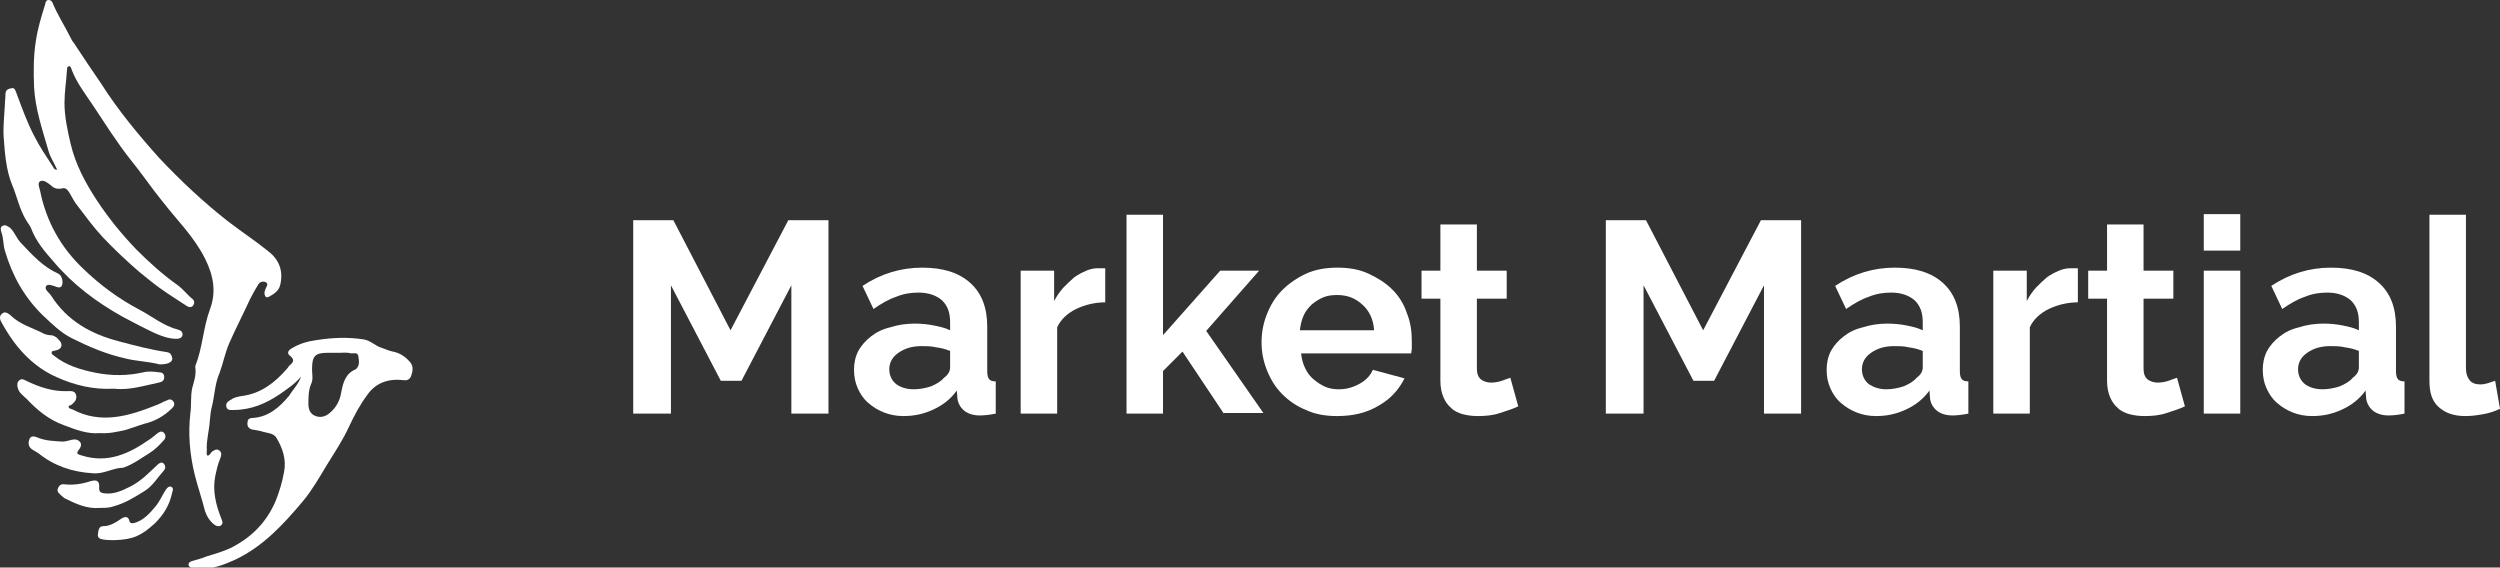 <?xml version="1.0" encoding="utf-8"?>
<!-- Generator: Adobe Illustrator 22.1.0, SVG Export Plug-In . SVG Version: 6.00 Build 0)  -->
<svg version="1.1" id="Layer_1" xmlns="http://www.w3.org/2000/svg" xmlns:xlink="http://www.w3.org/1999/xlink" x="0px" y="0px"
	 viewBox="0 0 411 93.3" style="enable-background:new 0 0 411 93.3;" xml:space="preserve">
<rect x="0" y="0" width="411" height="93.3" fill="#333333" stroke="none"/>
<style type="text/css">
	.st0{fill:#3B8F86;}
	.st1{fill:#009192;stroke:#009192;stroke-width:3.415;}
	.st2{fill:#009091;stroke:#009091;stroke-width:3.415;}
	.st3{fill:#008F90;stroke:#008F90;stroke-width:3.415;}
	.st4{fill:#008E8F;stroke:#008E8F;stroke-width:3.415;}
	.st5{fill:#009293;stroke:#009293;stroke-width:3.415;}
	.st6{fill:#008D8E;stroke:#008D8E;stroke-width:3.415;}
	.st7{fill:#008B8C;stroke:#008B8C;stroke-width:3.415;}
	.st8{fill:#008C8D;stroke:#008C8D;stroke-width:3.415;}
	.st9{fill:#008989;stroke:#008989;stroke-width:3.415;}
	.st10{fill:#008888;stroke:#008888;stroke-width:3.415;}
	.st11{fill:#008B8B;stroke:#008B8B;stroke-width:3.415;}
	.st12{fill:#008A8A;stroke:#008A8A;stroke-width:3.415;}
	.st13{fill:#008788;stroke:#008788;stroke-width:3.415;}
	.st14{fill:#008A8B;stroke:#008A8B;stroke-width:3.415;}
	.st15{fill:#008687;stroke:#008687;stroke-width:3.415;}
	.st16{fill:#008889;stroke:#008889;stroke-width:3.415;}
	.st17{fill:#008485;stroke:#008485;stroke-width:3.415;}
	.st18{fill:#007F80;stroke:#007F80;stroke-width:3.415;}
	.st19{fill:#008384;stroke:#008384;stroke-width:3.415;}
	.st20{fill:#008586;stroke:#008586;stroke-width:3.415;}
	.st21{fill:#008081;stroke:#008081;stroke-width:3.415;}
	.st22{fill:#008181;stroke:#008181;stroke-width:3.415;}
	.st23{fill:#00898A;stroke:#00898A;stroke-width:3.415;}
	.st24{fill:#008282;stroke:#008282;stroke-width:3.415;}
	.st25{fill:#007E7F;stroke:#007E7F;stroke-width:3.415;}
	.st26{fill:#008283;stroke:#008283;stroke-width:3.415;}
	.st27{fill:#008182;stroke:#008182;stroke-width:3.415;}
	.st28{fill:#008080;stroke:#008080;stroke-width:3.415;}
	.st29{fill:#007A7A;stroke:#007A7A;stroke-width:3.415;}
	.st30{fill:#007C7C;stroke:#007C7C;stroke-width:3.415;}
	.st31{fill:#007D7E;stroke:#007D7E;stroke-width:3.415;}
	.st32{fill:#007C7D;stroke:#007C7D;stroke-width:3.415;}
	.st33{fill:#007B7C;stroke:#007B7C;stroke-width:3.415;}
	.st34{fill:#007B7B;stroke:#007B7B;stroke-width:3.415;}
	.st35{fill:#007A7B;stroke:#007A7B;stroke-width:3.415;}
	.st36{fill:#007778;stroke:#007778;stroke-width:3.415;}
	.st37{fill:#007677;stroke:#007677;stroke-width:3.415;}
	.st38{fill:#007273;stroke:#007273;stroke-width:3.415;}
	.st39{fill:#007475;stroke:#007475;stroke-width:3.415;}
	.st40{fill:#007979;stroke:#007979;stroke-width:3.415;}
	.st41{fill:#007576;stroke:#007576;stroke-width:3.415;}
	.st42{fill:#007878;stroke:#007878;stroke-width:3.415;}
	.st43{fill:#007172;stroke:#007172;stroke-width:3.415;}
	.st44{fill:#00797A;stroke:#00797A;stroke-width:3.415;}
	.st45{fill:#007474;stroke:#007474;stroke-width:3.415;}
	.st46{fill:#006E6F;stroke:#006E6F;stroke-width:3.415;}
	.st47{fill:#007373;stroke:#007373;stroke-width:3.415;}
	.st48{fill:#006F70;stroke:#006F70;stroke-width:3.415;}
	.st49{fill:#007171;stroke:#007171;stroke-width:3.415;}
	.st50{fill:#007879;stroke:#007879;stroke-width:3.415;}
	.st51{fill:#007272;stroke:#007272;stroke-width:3.415;}
	.st52{fill:#007374;stroke:#007374;stroke-width:3.415;}
	.st53{fill:#007070;stroke:#007070;stroke-width:3.415;}
	.st54{fill:#006A6B;stroke:#006A6B;stroke-width:3.415;}
	.st55{fill:#006E6E;stroke:#006E6E;stroke-width:3.415;}
	.st56{fill:#006C6C;stroke:#006C6C;stroke-width:3.415;}
	.st57{fill:#006D6E;stroke:#006D6E;stroke-width:3.415;}
	.st58{fill:#007071;stroke:#007071;stroke-width:3.415;}
	.st59{fill:#006A6A;stroke:#006A6A;stroke-width:3.415;}
	.st60{fill:#006868;stroke:#006868;stroke-width:3.415;}
	.st61{fill:#006B6B;stroke:#006B6B;stroke-width:3.415;}
	.st62{fill:#006768;stroke:#006768;stroke-width:3.415;}
	.st63{fill:#006B6C;stroke:#006B6C;stroke-width:3.415;}
	.st64{fill:#00696A;stroke:#00696A;stroke-width:3.415;}
	.st65{fill:#006D6D;stroke:#006D6D;stroke-width:3.415;}
	.st66{fill:#006767;stroke:#006767;stroke-width:3.415;}
	.st67{fill:#006C6D;stroke:#006C6D;stroke-width:3.415;}
	.st68{fill:#006465;stroke:#006465;stroke-width:3.415;}
	.st69{fill:#006666;stroke:#006666;stroke-width:3.415;}
	.st70{fill:#006869;stroke:#006869;stroke-width:3.415;}
	.st71{fill:#006969;stroke:#006969;stroke-width:3.415;}
	.st72{fill:#006363;stroke:#006363;stroke-width:3.415;}
	.st73{fill:#006464;stroke:#006464;stroke-width:3.415;}
	.st74{fill:#006161;stroke:#006161;stroke-width:3.415;}
	.st75{fill:#006565;stroke:#006565;stroke-width:3.415;}
	.st76{fill:#005E5F;stroke:#005E5F;stroke-width:3.415;}
	.st77{fill:#006262;stroke:#006262;stroke-width:3.415;}
	.st78{fill:#006060;stroke:#006060;stroke-width:3.415;}
	.st79{fill:#005F60;stroke:#005F60;stroke-width:3.415;}
	.st80{fill:#005C5C;stroke:#005C5C;stroke-width:3.415;}
	.st81{fill:#005E5E;stroke:#005E5E;stroke-width:3.415;}
	.st82{fill:#005B5B;stroke:#005B5B;stroke-width:3.415;}
	.st83{fill:#006162;stroke:#006162;stroke-width:3.415;}
	.st84{fill:#006263;stroke:#006263;stroke-width:3.415;}
	.st85{fill:#005D5D;stroke:#005D5D;stroke-width:3.415;}
	.st86{fill:#005858;stroke:#005858;stroke-width:3.415;}
	.st87{fill:#006364;stroke:#006364;stroke-width:3.415;}
	.st88{fill:#006061;stroke:#006061;stroke-width:3.415;}
	.st89{fill:#00595A;stroke:#00595A;stroke-width:3.415;}
	.st90{fill:#005A5A;stroke:#005A5A;stroke-width:3.415;}
	.st91{fill:#005454;stroke:#005454;stroke-width:3.415;}
	.st92{fill:#005758;stroke:#005758;stroke-width:3.415;}
	.st93{fill:#005353;stroke:#005353;stroke-width:3.415;}
	.st94{fill:#005757;stroke:#005757;stroke-width:3.415;}
	.st95{fill:#005555;stroke:#005555;stroke-width:3.415;}
	.st96{fill:#004E4E;stroke:#004E4E;stroke-width:3.415;}
	.st97{fill:#005656;stroke:#005656;stroke-width:3.415;}
	.st98{fill:#005152;stroke:#005152;stroke-width:3.415;}
	.st99{fill:#005050;stroke:#005050;stroke-width:3.415;}
	.st100{fill:#005657;stroke:#005657;stroke-width:3.415;}
	.st101{fill:#005F5F;stroke:#005F5F;stroke-width:3.415;}
	.st102{fill:#005859;stroke:#005859;stroke-width:3.415;}
	.st103{fill:#005959;stroke:#005959;stroke-width:3.415;}
	.st104{fill:#004F4F;stroke:#004F4F;stroke-width:3.415;}
	.st105{fill:#004C4C;stroke:#004C4C;stroke-width:3.415;}
	.st106{fill:#004B4B;stroke:#004B4B;stroke-width:3.415;}
	.st107{fill:#004545;stroke:#004545;stroke-width:3.415;}
	.st108{fill:#004C4D;stroke:#004C4D;stroke-width:3.415;}
	.st109{fill:#004D4D;stroke:#004D4D;stroke-width:3.415;}
	.st110{fill:#005151;stroke:#005151;stroke-width:3.415;}
	.st111{fill:#004949;stroke:#004949;stroke-width:3.415;}
	.st112{fill:#004646;stroke:#004646;stroke-width:3.415;}
	.st113{fill:#004A4A;stroke:#004A4A;stroke-width:3.415;}
	.st114{fill:#004444;stroke:#004444;stroke-width:3.415;}
	.st115{fill:#004848;stroke:#004848;stroke-width:3.415;}
	.st116{fill:#003E3E;stroke:#003E3E;stroke-width:3.415;}
	.st117{fill:#004747;stroke:#004747;stroke-width:3.415;}
	.st118{fill:#005051;stroke:#005051;stroke-width:3.415;}
	.st119{fill:#004343;stroke:#004343;stroke-width:3.415;}
	.st120{fill:#005252;stroke:#005252;stroke-width:3.415;}
	.st121{fill:#003939;stroke:#003939;stroke-width:3.415;}
	.st122{fill:#003F3F;stroke:#003F3F;stroke-width:3.415;}
	.st123{fill:#004141;stroke:#004141;stroke-width:3.415;}
	.st124{fill:#003C3B;stroke:#003C3B;stroke-width:3.415;}
	.st125{fill:#003D3D;stroke:#003D3D;stroke-width:3.415;}
	.st126{fill:#003130;stroke:#003130;stroke-width:3.415;}
	.st127{fill:#004242;stroke:#004242;stroke-width:3.415;}
	.st128{fill:#003E3D;stroke:#003E3D;stroke-width:3.415;}
	.st129{fill:#003A39;stroke:#003A39;stroke-width:3.415;}
	.st130{fill:#002120;stroke:#002120;stroke-width:3.415;}
	.st131{fill:#003A3A;stroke:#003A3A;stroke-width:3.415;}
	.st132{fill:#002E2E;stroke:#002E2E;stroke-width:3.415;}
	.st133{fill:#003534;stroke:#003534;stroke-width:3.415;}
	.st134{fill:#003C3C;stroke:#003C3C;stroke-width:3.415;}
	.st135{fill:#003332;stroke:#003332;stroke-width:3.415;}
	.st136{fill:#002322;stroke:#002322;stroke-width:3.415;}
	.st137{fill:#00302F;stroke:#00302F;stroke-width:3.415;}
	.st138{fill:#002625;stroke:#002625;stroke-width:3.415;}
	.st139{fill:#004040;stroke:#004040;stroke-width:3.415;}
	.st140{fill:#002E2D;stroke:#002E2D;stroke-width:3.415;}
	.st141{fill:#003333;stroke:#003333;stroke-width:3.415;}
	.st142{fill:#003635;stroke:#003635;stroke-width:3.415;}
	.st143{fill:#003131;stroke:#003131;stroke-width:3.415;}
	.st144{fill:#001B19;stroke:#001B19;stroke-width:3.415;}
	.st145{fill:#002221;stroke:#002221;stroke-width:3.415;}
	.st146{fill:#00100E;stroke:#00100E;stroke-width:3.415;}
	.st147{fill:#002F2F;stroke:#002F2F;stroke-width:3.415;}
	.st148{fill:#001513;stroke:#001513;stroke-width:3.415;}
	.st149{fill:#003838;stroke:#003838;stroke-width:3.415;}
	.st150{fill:#003B3B;stroke:#003B3B;stroke-width:3.415;}
	.st151{fill:#001412;stroke:#001412;stroke-width:3.415;}
	.st152{fill:#00201F;stroke:#00201F;stroke-width:3.415;}
	.st153{fill:#002726;stroke:#002726;stroke-width:3.415;}
	.st154{fill:#002928;stroke:#002928;stroke-width:3.415;}
	.st155{fill:#002727;stroke:#002727;stroke-width:3.415;}
	.st156{fill:#002C2B;stroke:#002C2B;stroke-width:3.415;}
	.st157{fill:#003232;stroke:#003232;stroke-width:3.415;}
	.st158{fill:#003636;stroke:#003636;stroke-width:3.415;}
	.st159{fill:#003837;stroke:#003837;stroke-width:3.415;}
	.st160{fill:#001F1E;stroke:#001F1E;stroke-width:3.415;}
	.st161{fill:#002A29;stroke:#002A29;stroke-width:3.415;}
	.st162{fill:#001C1B;stroke:#001C1B;stroke-width:3.415;}
	.st163{fill:#002B2B;stroke:#002B2B;stroke-width:3.415;}
	.st164{fill:#001311;stroke:#001311;stroke-width:3.415;}
	.st165{fill:#001D1C;stroke:#001D1C;stroke-width:3.415;}
	.st166{fill:#002A2A;stroke:#002A2A;stroke-width:3.415;}
	.st167{fill:#001E1D;stroke:#001E1D;stroke-width:3.415;}
	.st168{fill:#002827;stroke:#002827;stroke-width:3.415;}
	.st169{fill:#001816;stroke:#001816;stroke-width:3.415;}
	.st170{fill:#00120F;stroke:#00120F;stroke-width:3.415;}
	.st171{fill:#001A18;stroke:#001A18;stroke-width:3.415;}
	.st172{fill:#002D2C;stroke:#002D2C;stroke-width:3.415;}
	.st173{fill:#002524;stroke:#002524;stroke-width:3.415;}
	.st174{fill:#001917;stroke:#001917;stroke-width:3.415;}
	.st175{fill:#001715;stroke:#001715;stroke-width:3.415;}
	.st176{fill:#003434;stroke:#003434;stroke-width:3.415;}
	.st177{fill:#002423;stroke:#002423;stroke-width:3.415;}
	.st178{fill:#003737;stroke:#003737;stroke-width:3.415;}
	.st179{opacity:0.4;fill:#FFFFFF;}
	.st180{fill:#009999;stroke:#009999;stroke-width:29;stroke-miterlimit:10;}
	.st181{fill:#1EB1AA;}
	.st182{fill:#E6E7E8;}
	.st183{fill:#009192;stroke:#009192;stroke-width:5.271;}
	.st184{fill:#009091;stroke:#009091;stroke-width:5.271;}
	.st185{fill:#008F90;stroke:#008F90;stroke-width:5.271;}
	.st186{fill:#008E8F;stroke:#008E8F;stroke-width:5.271;}
	.st187{fill:#009293;stroke:#009293;stroke-width:5.271;}
	.st188{fill:#008D8E;stroke:#008D8E;stroke-width:5.271;}
	.st189{fill:#008B8C;stroke:#008B8C;stroke-width:5.271;}
	.st190{fill:#008C8D;stroke:#008C8D;stroke-width:5.271;}
	.st191{fill:#008989;stroke:#008989;stroke-width:5.271;}
	.st192{fill:#008888;stroke:#008888;stroke-width:5.271;}
	.st193{fill:#008B8B;stroke:#008B8B;stroke-width:5.271;}
	.st194{fill:#008A8A;stroke:#008A8A;stroke-width:5.271;}
	.st195{fill:#008788;stroke:#008788;stroke-width:5.271;}
	.st196{fill:#008A8B;stroke:#008A8B;stroke-width:5.271;}
	.st197{fill:#008687;stroke:#008687;stroke-width:5.271;}
	.st198{fill:#008889;stroke:#008889;stroke-width:5.271;}
	.st199{fill:#008485;stroke:#008485;stroke-width:5.271;}
	.st200{fill:#007F80;stroke:#007F80;stroke-width:5.271;}
	.st201{fill:#008384;stroke:#008384;stroke-width:5.271;}
	.st202{fill:#008586;stroke:#008586;stroke-width:5.271;}
	.st203{fill:#008081;stroke:#008081;stroke-width:5.271;}
	.st204{fill:#008181;stroke:#008181;stroke-width:5.271;}
	.st205{fill:#00898A;stroke:#00898A;stroke-width:5.271;}
	.st206{fill:#008282;stroke:#008282;stroke-width:5.271;}
	.st207{fill:#007E7F;stroke:#007E7F;stroke-width:5.271;}
	.st208{fill:#008283;stroke:#008283;stroke-width:5.271;}
	.st209{fill:#008182;stroke:#008182;stroke-width:5.271;}
	.st210{fill:#008080;stroke:#008080;stroke-width:5.271;}
	.st211{fill:#007A7A;stroke:#007A7A;stroke-width:5.271;}
	.st212{fill:#007C7C;stroke:#007C7C;stroke-width:5.271;}
	.st213{fill:#007D7E;stroke:#007D7E;stroke-width:5.271;}
	.st214{fill:#007C7D;stroke:#007C7D;stroke-width:5.271;}
	.st215{fill:#007B7C;stroke:#007B7C;stroke-width:5.271;}
	.st216{fill:#007B7B;stroke:#007B7B;stroke-width:5.271;}
	.st217{fill:#007A7B;stroke:#007A7B;stroke-width:5.271;}
	.st218{fill:#007778;stroke:#007778;stroke-width:5.271;}
	.st219{fill:#007677;stroke:#007677;stroke-width:5.271;}
	.st220{fill:#007273;stroke:#007273;stroke-width:5.271;}
	.st221{fill:#007475;stroke:#007475;stroke-width:5.271;}
	.st222{fill:#007979;stroke:#007979;stroke-width:5.271;}
	.st223{fill:#007576;stroke:#007576;stroke-width:5.271;}
	.st224{fill:#007878;stroke:#007878;stroke-width:5.271;}
	.st225{fill:#007172;stroke:#007172;stroke-width:5.271;}
	.st226{fill:#00797A;stroke:#00797A;stroke-width:5.271;}
	.st227{fill:#007474;stroke:#007474;stroke-width:5.271;}
	.st228{fill:#006E6F;stroke:#006E6F;stroke-width:5.271;}
	.st229{fill:#007373;stroke:#007373;stroke-width:5.271;}
	.st230{fill:#006F70;stroke:#006F70;stroke-width:5.271;}
	.st231{fill:#007171;stroke:#007171;stroke-width:5.271;}
	.st232{fill:#007879;stroke:#007879;stroke-width:5.271;}
	.st233{fill:#007272;stroke:#007272;stroke-width:5.271;}
	.st234{fill:#007374;stroke:#007374;stroke-width:5.271;}
	.st235{fill:#007070;stroke:#007070;stroke-width:5.271;}
	.st236{fill:#006A6B;stroke:#006A6B;stroke-width:5.271;}
	.st237{fill:#006E6E;stroke:#006E6E;stroke-width:5.271;}
	.st238{fill:#006C6C;stroke:#006C6C;stroke-width:5.271;}
	.st239{fill:#006D6E;stroke:#006D6E;stroke-width:5.271;}
	.st240{fill:#007071;stroke:#007071;stroke-width:5.271;}
	.st241{fill:#006A6A;stroke:#006A6A;stroke-width:5.271;}
	.st242{fill:#006868;stroke:#006868;stroke-width:5.271;}
	.st243{fill:#006B6B;stroke:#006B6B;stroke-width:5.271;}
	.st244{fill:#006768;stroke:#006768;stroke-width:5.271;}
	.st245{fill:#006B6C;stroke:#006B6C;stroke-width:5.271;}
	.st246{fill:#00696A;stroke:#00696A;stroke-width:5.271;}
	.st247{fill:#006D6D;stroke:#006D6D;stroke-width:5.271;}
	.st248{fill:#006767;stroke:#006767;stroke-width:5.271;}
	.st249{fill:#006C6D;stroke:#006C6D;stroke-width:5.271;}
	.st250{fill:#006465;stroke:#006465;stroke-width:5.271;}
	.st251{fill:#006666;stroke:#006666;stroke-width:5.271;}
	.st252{fill:#006869;stroke:#006869;stroke-width:5.271;}
	.st253{fill:#006969;stroke:#006969;stroke-width:5.271;}
	.st254{fill:#006363;stroke:#006363;stroke-width:5.271;}
	.st255{fill:#006464;stroke:#006464;stroke-width:5.271;}
	.st256{fill:#006161;stroke:#006161;stroke-width:5.271;}
	.st257{fill:#006565;stroke:#006565;stroke-width:5.271;}
	.st258{fill:#005E5F;stroke:#005E5F;stroke-width:5.271;}
	.st259{fill:#006262;stroke:#006262;stroke-width:5.271;}
	.st260{fill:#006060;stroke:#006060;stroke-width:5.271;}
	.st261{fill:#005F60;stroke:#005F60;stroke-width:5.271;}
	.st262{fill:#005C5C;stroke:#005C5C;stroke-width:5.271;}
	.st263{fill:#005E5E;stroke:#005E5E;stroke-width:5.271;}
	.st264{fill:#005B5B;stroke:#005B5B;stroke-width:5.271;}
	.st265{fill:#006162;stroke:#006162;stroke-width:5.271;}
	.st266{fill:#006263;stroke:#006263;stroke-width:5.271;}
	.st267{fill:#005D5D;stroke:#005D5D;stroke-width:5.271;}
	.st268{fill:#005858;stroke:#005858;stroke-width:5.271;}
	.st269{fill:#006364;stroke:#006364;stroke-width:5.271;}
	.st270{fill:#006061;stroke:#006061;stroke-width:5.271;}
	.st271{fill:#00595A;stroke:#00595A;stroke-width:5.271;}
	.st272{fill:#005A5A;stroke:#005A5A;stroke-width:5.271;}
	.st273{fill:#005454;stroke:#005454;stroke-width:5.271;}
	.st274{fill:#005758;stroke:#005758;stroke-width:5.271;}
	.st275{fill:#005353;stroke:#005353;stroke-width:5.271;}
	.st276{fill:#005757;stroke:#005757;stroke-width:5.271;}
	.st277{fill:#005555;stroke:#005555;stroke-width:5.271;}
	.st278{fill:#004E4E;stroke:#004E4E;stroke-width:5.271;}
	.st279{fill:#005656;stroke:#005656;stroke-width:5.271;}
	.st280{fill:#005152;stroke:#005152;stroke-width:5.271;}
	.st281{fill:#005050;stroke:#005050;stroke-width:5.271;}
	.st282{fill:#005657;stroke:#005657;stroke-width:5.271;}
	.st283{fill:#005F5F;stroke:#005F5F;stroke-width:5.271;}
	.st284{fill:#005859;stroke:#005859;stroke-width:5.271;}
	.st285{fill:#005959;stroke:#005959;stroke-width:5.271;}
	.st286{fill:#004F4F;stroke:#004F4F;stroke-width:5.271;}
	.st287{fill:#004C4C;stroke:#004C4C;stroke-width:5.271;}
	.st288{fill:#004B4B;stroke:#004B4B;stroke-width:5.271;}
	.st289{fill:#004545;stroke:#004545;stroke-width:5.271;}
	.st290{fill:#004C4D;stroke:#004C4D;stroke-width:5.271;}
	.st291{fill:#004D4D;stroke:#004D4D;stroke-width:5.271;}
	.st292{fill:#005151;stroke:#005151;stroke-width:5.271;}
	.st293{fill:#004949;stroke:#004949;stroke-width:5.271;}
	.st294{fill:#004646;stroke:#004646;stroke-width:5.271;}
	.st295{fill:#004A4A;stroke:#004A4A;stroke-width:5.271;}
	.st296{fill:#004444;stroke:#004444;stroke-width:5.271;}
	.st297{fill:#004848;stroke:#004848;stroke-width:5.271;}
	.st298{fill:#003E3E;stroke:#003E3E;stroke-width:5.271;}
	.st299{fill:#004747;stroke:#004747;stroke-width:5.271;}
	.st300{fill:#005051;stroke:#005051;stroke-width:5.271;}
	.st301{fill:#004343;stroke:#004343;stroke-width:5.271;}
	.st302{fill:#005252;stroke:#005252;stroke-width:5.271;}
	.st303{fill:#003939;stroke:#003939;stroke-width:5.271;}
	.st304{fill:#003F3F;stroke:#003F3F;stroke-width:5.271;}
	.st305{fill:#004141;stroke:#004141;stroke-width:5.271;}
	.st306{fill:#003C3B;stroke:#003C3B;stroke-width:5.271;}
	.st307{fill:#003D3D;stroke:#003D3D;stroke-width:5.271;}
	.st308{fill:#003130;stroke:#003130;stroke-width:5.271;}
	.st309{fill:#004242;stroke:#004242;stroke-width:5.271;}
	.st310{fill:#003E3D;stroke:#003E3D;stroke-width:5.271;}
	.st311{fill:#003A39;stroke:#003A39;stroke-width:5.271;}
	.st312{fill:#002120;stroke:#002120;stroke-width:5.271;}
	.st313{fill:#003A3A;stroke:#003A3A;stroke-width:5.271;}
	.st314{fill:#002E2E;stroke:#002E2E;stroke-width:5.271;}
	.st315{fill:#003534;stroke:#003534;stroke-width:5.271;}
	.st316{fill:#003C3C;stroke:#003C3C;stroke-width:5.271;}
	.st317{fill:#003332;stroke:#003332;stroke-width:5.271;}
	.st318{fill:#002322;stroke:#002322;stroke-width:5.271;}
	.st319{fill:#00302F;stroke:#00302F;stroke-width:5.271;}
	.st320{fill:#002625;stroke:#002625;stroke-width:5.271;}
	.st321{fill:#004040;stroke:#004040;stroke-width:5.271;}
	.st322{fill:#002E2D;stroke:#002E2D;stroke-width:5.271;}
	.st323{fill:#003333;stroke:#003333;stroke-width:5.271;}
	.st324{fill:#003635;stroke:#003635;stroke-width:5.271;}
	.st325{fill:#003131;stroke:#003131;stroke-width:5.271;}
	.st326{fill:#001B19;stroke:#001B19;stroke-width:5.271;}
	.st327{fill:#002221;stroke:#002221;stroke-width:5.271;}
	.st328{fill:#00100E;stroke:#00100E;stroke-width:5.271;}
	.st329{fill:#002F2F;stroke:#002F2F;stroke-width:5.271;}
	.st330{fill:#001513;stroke:#001513;stroke-width:5.271;}
	.st331{fill:#003838;stroke:#003838;stroke-width:5.271;}
	.st332{fill:#003B3B;stroke:#003B3B;stroke-width:5.271;}
	.st333{fill:#001412;stroke:#001412;stroke-width:5.271;}
	.st334{fill:#00201F;stroke:#00201F;stroke-width:5.271;}
	.st335{fill:#002726;stroke:#002726;stroke-width:5.271;}
	.st336{fill:#002928;stroke:#002928;stroke-width:5.271;}
	.st337{fill:#002727;stroke:#002727;stroke-width:5.271;}
	.st338{fill:#002C2B;stroke:#002C2B;stroke-width:5.271;}
	.st339{fill:#003232;stroke:#003232;stroke-width:5.271;}
	.st340{fill:#003636;stroke:#003636;stroke-width:5.271;}
	.st341{fill:#003837;stroke:#003837;stroke-width:5.271;}
	.st342{fill:#001F1E;stroke:#001F1E;stroke-width:5.271;}
	.st343{fill:#002A29;stroke:#002A29;stroke-width:5.271;}
	.st344{fill:#001C1B;stroke:#001C1B;stroke-width:5.271;}
	.st345{fill:#002B2B;stroke:#002B2B;stroke-width:5.271;}
	.st346{fill:#001311;stroke:#001311;stroke-width:5.271;}
	.st347{fill:#001D1C;stroke:#001D1C;stroke-width:5.271;}
	.st348{fill:#002A2A;stroke:#002A2A;stroke-width:5.271;}
	.st349{fill:#001E1D;stroke:#001E1D;stroke-width:5.271;}
	.st350{fill:#002827;stroke:#002827;stroke-width:5.271;}
	.st351{fill:#001816;stroke:#001816;stroke-width:5.271;}
	.st352{fill:#00120F;stroke:#00120F;stroke-width:5.271;}
	.st353{fill:#001A18;stroke:#001A18;stroke-width:5.271;}
	.st354{fill:#002D2C;stroke:#002D2C;stroke-width:5.271;}
	.st355{fill:#002524;stroke:#002524;stroke-width:5.271;}
	.st356{fill:#001917;stroke:#001917;stroke-width:5.271;}
	.st357{fill:#001715;stroke:#001715;stroke-width:5.271;}
	.st358{fill:#003434;stroke:#003434;stroke-width:5.271;}
	.st359{fill:#002423;stroke:#002423;stroke-width:5.271;}
	.st360{fill:#003737;stroke:#003737;stroke-width:5.271;}
	.st361{fill:#E7EAED;}
	.st362{fill:#009898;}
	.st363{fill:#FFFFFF;}
	.st364{fill:#333333;}
	.st365{fill:none;stroke:#A6A8AB;stroke-miterlimit:10;}
	.st366{fill:none;stroke:#009898;stroke-width:2.3;stroke-miterlimit:10;}
	.st367{fill:none;stroke:#FFFFFF;stroke-width:1.334;stroke-linecap:round;stroke-miterlimit:10;}
	.st368{fill:none;stroke:#FFFFFF;stroke-width:1.334;stroke-linecap:round;stroke-linejoin:round;stroke-miterlimit:10;}
	.st369{fill:#1D3641;}
	.st370{fill:#8FD3D6;}
	.st371{fill:#27BBB7;}
	.st372{fill:#007D74;}
	.st373{fill:url(#SVGID_1_);}
	.st374{fill:#1D3641;stroke:#009999;stroke-width:2;stroke-linecap:round;stroke-miterlimit:10;}
	.st375{fill:none;stroke:#FFFFFF;stroke-width:3.385;stroke-linejoin:round;stroke-miterlimit:10;}
	.st376{fill:none;stroke:#FFFFFF;stroke-width:3.385;stroke-linecap:round;stroke-linejoin:round;stroke-miterlimit:10;}
	.st377{fill:none;stroke:#6FC5C3;stroke-width:3.385;stroke-linecap:round;stroke-miterlimit:10;}
	.st378{fill:none;stroke:#FFFFFF;stroke-width:3.385;stroke-miterlimit:10;}
	.st379{fill:none;stroke:#6FC5C3;stroke-width:3.385;stroke-linecap:round;stroke-linejoin:round;stroke-miterlimit:10;}
	.st380{fill:none;stroke:#FFFFFF;stroke-width:4.249;stroke-linecap:round;stroke-miterlimit:10;}
	.st381{fill:#FFFFFF;stroke:#FFFFFF;stroke-width:4.249;stroke-linecap:round;stroke-miterlimit:10;}
	.st382{fill:none;stroke:#FFFFFF;stroke-width:4.249;stroke-linecap:round;stroke-linejoin:round;stroke-miterlimit:10;}
	.st383{fill:none;stroke:#FFFFFF;stroke-width:7;stroke-linecap:round;stroke-linejoin:round;stroke-miterlimit:10;}
	.st384{opacity:0.9;fill:none;stroke:#FFFFFF;stroke-width:2;stroke-miterlimit:10;}
	.st385{fill:none;stroke:#FFFFFF;stroke-width:4.321;stroke-linecap:round;stroke-linejoin:round;stroke-miterlimit:10;}
	.st386{fill:none;stroke:#FFFFFF;stroke-width:1.234;stroke-linecap:round;stroke-miterlimit:10;}
	.st387{fill:none;stroke:#FFFFFF;stroke-width:1.228;stroke-linecap:round;stroke-linejoin:round;stroke-miterlimit:10;}
	.st388{fill:none;stroke:#FFFFFF;stroke-width:1.228;stroke-linecap:round;stroke-miterlimit:10;}
	.st389{fill:none;stroke:#FFFFFF;stroke-width:3.385;stroke-linecap:round;stroke-linejoin:round;stroke-miterlimit:10;}
	.st390{fill:none;stroke:#FFFFFF;stroke-width:3.388;stroke-linecap:round;stroke-linejoin:round;stroke-miterlimit:10;}
	.st391{fill:none;stroke:#FFFFFF;stroke-width:1.821;stroke-linecap:round;stroke-linejoin:round;stroke-miterlimit:10;}
	.st392{fill:#BBBDBF;}
	.st393{fill:#85D0D1;}
	.st394{opacity:0.3;}
	.st395{fill:none;stroke:#1C3640;stroke-width:4.072;stroke-linecap:round;stroke-linejoin:round;stroke-miterlimit:10;}
	
		.st396{opacity:0.3;fill:none;stroke:#1C3640;stroke-width:4.072;stroke-linecap:round;stroke-linejoin:round;stroke-miterlimit:10;}
	.st397{opacity:0.3;fill:none;stroke:#1D3641;stroke-width:4.096;stroke-miterlimit:10;stroke-dasharray:16.385;}
	.st398{fill:none;stroke:#007D74;stroke-width:36.221;stroke-miterlimit:10;}
	.st399{fill:none;stroke:#404041;stroke-width:4;stroke-miterlimit:10;stroke-dasharray:16.123;}
	.st400{fill:none;stroke:#58595B;stroke-width:36.221;stroke-miterlimit:10;}
	.st401{fill:none;stroke:#1C3640;stroke-width:5.702;stroke-linecap:round;stroke-linejoin:round;stroke-miterlimit:10;}
	.st402{fill:#474748;}
	
		.st403{opacity:0.3;fill:none;stroke:#1C3640;stroke-width:6.676;stroke-linecap:round;stroke-linejoin:round;stroke-miterlimit:10;}
	
		.st404{opacity:0.3;fill:none;stroke:#1C3640;stroke-width:5.282;stroke-linecap:round;stroke-linejoin:round;stroke-miterlimit:10;}
	.st405{fill:none;stroke:#1C3640;stroke-width:4.795;stroke-linecap:round;stroke-linejoin:round;stroke-miterlimit:10;}
	.st406{fill:none;stroke:#464646;stroke-width:36.221;stroke-miterlimit:10;}
	.st407{fill:none;stroke:#009999;stroke-width:36.221;stroke-miterlimit:10;}
	.st408{fill:none;stroke:#007D74;stroke-width:6.204;stroke-linecap:round;stroke-linejoin:round;stroke-miterlimit:10;}
	.st409{fill:#009999;stroke:#009999;stroke-width:29.065;stroke-miterlimit:10;}
	.st410{fill:none;stroke:#007D74;stroke-width:29;stroke-miterlimit:10;}
	.st411{fill:none;stroke:#009999;stroke-width:29;stroke-miterlimit:10;}
	.st412{fill:#141414;}
	.st413{fill:url(#SVGID_2_);}
	.st414{fill:#146CED;}
	.st415{fill:#0D2026;}
	.st416{fill:#B12036;}
	.st417{fill:#CE6C28;}
	.st418{fill:none;stroke:#FFFFFF;stroke-width:1.581;stroke-linecap:round;stroke-miterlimit:10;}
	.st419{fill-rule:evenodd;clip-rule:evenodd;}
	.st420{fill-rule:evenodd;clip-rule:evenodd;fill:#FFFFFF;}
	.st421{fill:none;stroke:#FFFFFF;stroke-width:1.581;stroke-linejoin:round;stroke-miterlimit:10;}
	.st422{fill:none;stroke:#FFFFFF;stroke-width:1.581;stroke-miterlimit:10;}
	.st423{fill:none;}
	.st424{fill:#1A58C4;}
	.st425{opacity:0.4;fill:none;stroke:#007D74;stroke-width:2;stroke-linecap:round;stroke-miterlimit:10;}
	.st426{fill:none;stroke:#FFFFFF;stroke-width:1.28;stroke-linecap:round;stroke-linejoin:round;stroke-miterlimit:10;}
	.st427{fill:none;stroke:#FFFFFF;stroke-width:1.244;stroke-linecap:round;stroke-linejoin:round;stroke-miterlimit:10;}
	.st428{fill:none;stroke:#FFFFFF;stroke-width:1.581;stroke-linecap:round;stroke-linejoin:round;stroke-miterlimit:10;}
	.st429{fill:#B12036;stroke:#B12036;stroke-width:2;stroke-miterlimit:10;}
	.st430{fill:#157226;}
	.st431{fill:#EFC700;}
	.st432{fill:url(#SVGID_3_);}
	.st433{fill:url(#SVGID_4_);}
	.st434{fill:#2358C1;}
	.st435{fill:none;stroke:#FFFFFF;stroke-width:0.946;stroke-linecap:round;stroke-miterlimit:10;}
	.st436{opacity:0.4;fill:none;stroke:#231F20;stroke-width:2;stroke-linecap:round;stroke-miterlimit:10;}
	.st437{fill:#00840C;}
	.st438{fill:url(#SVGID_5_);}
	.st439{opacity:0.5;fill:#00B5A3;}
	.st440{fill:none;stroke:#6D6E70;stroke-width:4.411;stroke-linecap:round;stroke-linejoin:round;stroke-miterlimit:10;}
	.st441{fill:url(#SVGID_6_);}
	.st442{fill:url(#SVGID_7_);}
	.st443{fill:#6D6E70;}
	.st444{fill:none;stroke:#FFFFFF;stroke-width:2;stroke-linecap:round;stroke-miterlimit:10;}
	.st445{fill:none;stroke:#FFFFFF;stroke-width:0.781;stroke-linecap:round;stroke-linejoin:round;stroke-miterlimit:10;}
	.st446{fill:none;stroke:#FFFFFF;stroke-width:0.781;stroke-linecap:round;stroke-miterlimit:10;}
	.st447{fill:none;stroke:#FFFFFF;stroke-width:0.724;stroke-linecap:round;stroke-miterlimit:10;}
	.st448{fill:none;stroke:#FFFFFF;stroke-width:0.877;stroke-linecap:round;stroke-miterlimit:10;}
	.st449{fill:none;stroke:#FFFFFF;stroke-width:0.931;stroke-linecap:round;stroke-miterlimit:10;}
	.st450{fill:url(#SVGID_8_);}
	.st451{fill:url(#SVGID_9_);}
</style>
<g>
	<g>
		<path class="st363" d="M130.1,68V46.9l-8.2,15.7h-3.4l-8.2-15.7V68h-6.2V36.2h6.6l9.4,18.1l9.5-18.1h6.6V68H130.1z"/>
		<path class="st363" d="M148.5,68.4c-1.1,0-2.2-0.2-3.2-0.6c-1-0.4-1.8-0.9-2.6-1.6s-1.3-1.5-1.7-2.4c-0.4-0.9-0.6-1.9-0.6-3
			c0-1.1,0.2-2.1,0.7-3.1c0.5-0.9,1.2-1.7,2.1-2.4c0.9-0.7,1.9-1.2,3.2-1.5c1.2-0.4,2.6-0.6,4-0.6c1,0,2.1,0.1,3.1,0.3
			c1,0.2,1.9,0.4,2.7,0.8v-1.3c0-1.6-0.4-2.7-1.3-3.6c-0.9-0.8-2.2-1.3-3.9-1.3c-1.3,0-2.5,0.2-3.7,0.7c-1.2,0.4-2.4,1.1-3.7,2
			l-1.8-3.8c3-2,6.3-3,9.8-3c3.4,0,6,0.8,7.9,2.5c1.9,1.7,2.8,4.1,2.8,7.2v7.3c0,0.6,0.1,1.1,0.3,1.3c0.2,0.3,0.6,0.4,1.1,0.4V68
			c-1,0.2-1.9,0.3-2.6,0.3c-1.1,0-2-0.3-2.6-0.8c-0.6-0.5-1-1.2-1.1-2l-0.1-1.3c-1,1.4-2.3,2.4-3.8,3.1
			C151.8,68.1,150.2,68.4,148.5,68.4z M150.2,64c1,0,2-0.2,2.9-0.5c0.9-0.4,1.6-0.8,2.1-1.4c0.7-0.5,1-1.1,1-1.7v-2.7
			c-0.7-0.3-1.5-0.5-2.3-0.6c-0.8-0.2-1.6-0.2-2.4-0.2c-1.6,0-2.8,0.4-3.8,1.1c-1,0.7-1.5,1.6-1.5,2.7c0,1,0.4,1.9,1.2,2.5
			C148.1,63.7,149.1,64,150.2,64z"/>
		<path class="st363" d="M181.8,49.7c-1.8,0-3.4,0.4-4.9,1.1c-1.4,0.7-2.5,1.7-3.1,3V68h-6V44.5h5.5v5c0.4-0.8,0.9-1.5,1.5-2.2
			c0.6-0.6,1.2-1.2,1.8-1.7c0.7-0.5,1.3-0.8,2-1.1c0.7-0.3,1.3-0.4,1.9-0.4c0.3,0,0.6,0,0.7,0s0.3,0,0.5,0V49.7z"/>
		<path class="st363" d="M201.2,68l-6.8-10.2l-3.2,3.2v7h-6V35.3h6v19.8l9.4-10.6h6.4l-8.7,9.9l9.4,13.5H201.2z"/>
		<path class="st363" d="M219.8,68.4c-1.9,0-3.6-0.3-5.1-1c-1.5-0.6-2.8-1.5-3.9-2.6c-1.1-1.1-1.9-2.4-2.5-3.9
			c-0.6-1.5-0.9-3-0.9-4.6c0-1.7,0.3-3.2,0.9-4.7c0.6-1.5,1.4-2.8,2.5-3.9c1.1-1.1,2.4-2,3.9-2.7c1.5-0.7,3.3-1,5.2-1s3.6,0.3,5.1,1
			c1.5,0.7,2.8,1.5,3.9,2.6c1.1,1.1,1.9,2.4,2.4,3.9c0.6,1.5,0.8,3,0.8,4.6c0,0.4,0,0.8,0,1.1c0,0.4-0.1,0.7-0.1,0.9h-18.1
			c0.1,0.9,0.3,1.7,0.7,2.5s0.8,1.3,1.4,1.8c0.6,0.5,1.2,0.9,1.9,1.2c0.7,0.3,1.5,0.4,2.2,0.4c1.2,0,2.3-0.3,3.4-0.9
			c1.1-0.6,1.8-1.4,2.2-2.3l5.2,1.4c-0.9,1.8-2.2,3.3-4.1,4.4C224.7,67.9,222.4,68.4,219.8,68.4z M225.9,54.3
			c-0.1-1.8-0.8-3.2-1.9-4.2c-1.2-1.1-2.5-1.6-4.2-1.6c-0.8,0-1.6,0.1-2.3,0.4c-0.7,0.3-1.3,0.7-1.9,1.2c-0.5,0.5-1,1.1-1.3,1.8
			c-0.3,0.7-0.5,1.5-0.6,2.4H225.9z"/>
		<path class="st363" d="M249.6,66.8c-0.8,0.4-1.8,0.7-3,1.1c-1.2,0.4-2.4,0.5-3.7,0.5c-0.8,0-1.6-0.1-2.4-0.3
			c-0.7-0.2-1.4-0.5-1.9-1c-0.6-0.5-1-1.1-1.3-1.8c-0.3-0.7-0.5-1.6-0.5-2.7V49.1h-3.1v-4.6h3.1v-7.6h6v7.6h4.9v4.6h-4.9v11.5
			c0,0.8,0.2,1.4,0.7,1.8c0.4,0.3,1,0.5,1.6,0.5s1.2-0.1,1.8-0.3c0.6-0.2,1.1-0.4,1.4-0.5L249.6,66.8z"/>
		<path class="st363" d="M290,68V46.9l-8.2,15.7h-3.4l-8.2-15.7V68h-6.2V36.2h6.6l9.4,18.1l9.5-18.1h6.6V68H290z"/>
		<path class="st363" d="M308.4,68.4c-1.1,0-2.2-0.2-3.2-0.6c-1-0.4-1.8-0.9-2.6-1.6s-1.3-1.5-1.7-2.4c-0.4-0.9-0.6-1.9-0.6-3
			c0-1.1,0.2-2.1,0.7-3.1c0.5-0.9,1.2-1.7,2.1-2.4c0.9-0.7,1.9-1.2,3.2-1.5c1.2-0.4,2.6-0.6,4-0.6c1,0,2.1,0.1,3.1,0.3
			c1,0.2,1.9,0.4,2.7,0.8v-1.3c0-1.6-0.4-2.7-1.3-3.6c-0.9-0.8-2.2-1.3-3.9-1.3c-1.3,0-2.5,0.2-3.7,0.7c-1.2,0.4-2.4,1.1-3.7,2
			l-1.8-3.8c3-2,6.3-3,9.8-3c3.4,0,6,0.8,7.9,2.5c1.9,1.7,2.8,4.1,2.8,7.2v7.3c0,0.6,0.1,1.1,0.3,1.3c0.2,0.3,0.6,0.4,1.1,0.4V68
			c-1,0.2-1.9,0.3-2.6,0.3c-1.1,0-2-0.3-2.6-0.8c-0.6-0.5-1-1.2-1.1-2l-0.1-1.3c-1,1.4-2.3,2.4-3.8,3.1
			C311.7,68.1,310.1,68.4,308.4,68.4z M310.1,64c1,0,2-0.2,2.9-0.5c0.9-0.4,1.6-0.8,2.1-1.4c0.7-0.5,1-1.1,1-1.7v-2.7
			c-0.7-0.3-1.5-0.5-2.3-0.6c-0.8-0.2-1.6-0.2-2.4-0.2c-1.6,0-2.8,0.4-3.8,1.1c-1,0.7-1.5,1.6-1.5,2.7c0,1,0.4,1.9,1.2,2.5
			C308.1,63.7,309,64,310.1,64z"/>
		<path class="st363" d="M341.7,49.7c-1.8,0-3.4,0.4-4.9,1.1c-1.4,0.7-2.5,1.7-3.1,3V68h-6V44.5h5.5v5c0.4-0.8,0.9-1.5,1.5-2.2
			c0.6-0.6,1.2-1.2,1.8-1.7c0.7-0.5,1.3-0.8,2-1.1c0.7-0.3,1.3-0.4,1.9-0.4c0.3,0,0.6,0,0.7,0s0.3,0,0.5,0V49.7z"/>
		<path class="st363" d="M359.2,66.8c-0.8,0.4-1.8,0.7-3,1.1c-1.2,0.4-2.4,0.5-3.7,0.5c-0.8,0-1.6-0.1-2.4-0.3
			c-0.7-0.2-1.4-0.5-1.9-1c-0.6-0.5-1-1.1-1.3-1.8c-0.3-0.7-0.5-1.6-0.5-2.7V49.1h-3.1v-4.6h3.1v-7.6h6v7.6h4.9v4.6h-4.9v11.5
			c0,0.8,0.2,1.4,0.7,1.8c0.4,0.3,1,0.5,1.6,0.5s1.2-0.1,1.8-0.3c0.6-0.2,1.1-0.4,1.4-0.5L359.2,66.8z"/>
		<path class="st363" d="M362.3,41.2v-6h6v6H362.3z M362.3,68V44.5h6V68H362.3z"/>
		<path class="st363" d="M380.1,68.4c-1.1,0-2.2-0.2-3.2-0.6c-1-0.4-1.8-0.9-2.6-1.6s-1.3-1.5-1.7-2.4c-0.4-0.9-0.6-1.9-0.6-3
			c0-1.1,0.2-2.1,0.7-3.1c0.5-0.9,1.2-1.7,2.1-2.4c0.9-0.7,1.9-1.2,3.2-1.5c1.2-0.4,2.6-0.6,4-0.6c1,0,2.1,0.1,3.1,0.3
			c1,0.2,1.9,0.4,2.7,0.8v-1.3c0-1.6-0.4-2.7-1.3-3.6c-0.9-0.8-2.2-1.3-3.9-1.3c-1.3,0-2.5,0.2-3.7,0.7c-1.2,0.4-2.4,1.1-3.7,2
			l-1.8-3.8c3-2,6.3-3,9.8-3c3.4,0,6,0.8,7.9,2.5c1.9,1.7,2.8,4.1,2.8,7.2v7.3c0,0.6,0.1,1.1,0.3,1.3c0.2,0.3,0.6,0.4,1.1,0.4V68
			c-1,0.2-1.9,0.3-2.6,0.3c-1.1,0-2-0.3-2.6-0.8c-0.6-0.5-1-1.2-1.1-2l-0.1-1.3c-1,1.4-2.3,2.4-3.8,3.1
			C383.4,68.1,381.8,68.4,380.1,68.4z M381.8,64c1,0,2-0.2,2.9-0.5c0.9-0.4,1.6-0.8,2.1-1.4c0.7-0.5,1-1.1,1-1.7v-2.7
			c-0.7-0.3-1.5-0.5-2.3-0.6c-0.8-0.2-1.6-0.2-2.4-0.2c-1.6,0-2.8,0.4-3.8,1.1c-1,0.7-1.5,1.6-1.5,2.7c0,1,0.4,1.9,1.2,2.5
			C379.7,63.7,380.7,64,381.8,64z"/>
		<path class="st363" d="M399.4,35.3h6v25.2c0,0.9,0.2,1.5,0.6,2c0.4,0.5,1,0.7,1.8,0.7c0.4,0,0.8-0.1,1.2-0.2
			c0.4-0.1,0.8-0.3,1.2-0.4l0.8,4.6c-0.8,0.4-1.7,0.7-2.8,0.9s-2,0.3-2.9,0.3c-1.9,0-3.3-0.5-4.4-1.5s-1.5-2.4-1.5-4.3V35.3z"/>
	</g>
	<g>
		<path class="st363" d="M9.4,27.9c-0.5-1.1-1.1-2-1.4-3c-1-3.5-2.2-6.9-2.4-10.6c-0.1-2.6-0.1-5.1,0.3-7.6c0.3-2,0.9-4,1.5-5.9
			C7.5,0.3,7.6,0,8,0c0.4,0,0.6,0.3,0.7,0.6c0.8,1.9,1.9,3.6,2.8,5.4c0.2,0.3,0.3,0.7,0.6,1c1.5,2.3,3,4.5,4.5,6.7
			c2.8,4.4,6.1,8.4,9.6,12.3c3.5,3.7,7.2,7.2,11.3,10.4c2.2,1.7,4.5,3.2,6.6,4.9c1.7,1.3,2.5,3.1,2,5.4c-0.2,1.1-1,1.6-1.9,2.1
			c-0.4,0.2-0.6,0-0.7-0.4c-0.1-0.4,0.1-0.7,0.2-1c0.1-0.3,0.5-0.7,0-1c-0.4-0.2-0.9-0.1-1.2,0.3c-0.5,0.8-1,1.7-1.4,2.5
			c-1.1,2.4-2.3,4.7-3.4,7.2c-0.7,1.6-1,3.3-1.6,4.9c-0.8,1.8-0.8,3.8-1.3,5.7c-0.2,0.7-0.2,1.4-0.3,2.1c-0.1,1.7-0.6,3.3-0.5,4.9
			c0,0.3-0.1,0.7,0.1,0.9c0.4,0,0.5-0.4,0.7-0.6c0.4-0.3,0.9-0.6,1.3-0.2c0.4,0.3,0.3,0.8,0.1,1.3c-0.4,0.9-0.6,1.9-0.8,2.8
			c-0.5,2.5,0.1,4.8,1,7.1c0.2,0.4,0.3,0.8-0.1,1.1c-0.3,0.2-0.7,0.1-1-0.1c-0.8-0.6-1.3-1.4-1.6-2.3C33.2,82,32.5,80,32,78
			c-0.8-3.3-1.1-6.7-0.7-10.1c0.2-1.4,0-2.7,0.3-4.1c0.3-1.1,0.7-2.2,0.5-3.5c0,0,0-0.1,0-0.1c1.2-3,1.3-6.3,2.4-9.3
			c1.1-2.9,0.6-5.6-0.8-8.4c-1.8-3.6-4.6-6.3-7-9.4c-1.8-2.2-3.4-4.6-5.2-6.8c-2.3-2.9-4.3-6.1-6.3-9.1c-1.2-1.8-2.6-3.6-3.4-5.7
			c-0.1-0.3-0.2-0.7-0.5-0.6c-0.4,0.1-0.2,0.5-0.3,0.7c-0.1,1.8-0.4,3.5-0.4,5.3c0,2.3,0.5,4.5,1,6.7c0.8,3.4,2.4,6.4,4.3,9.3
			c1.9,2.9,4.1,5.6,6.5,8.1c2.1,2.1,4.3,4.1,6.7,5.8c1,0.7,1.7,1.7,2.6,2.4c0.3,0.3,0.3,0.7,0,1.1c-0.3,0.3-0.7,0.2-1,0
			c-1.5-1-3-1.9-4.5-3c-1.1-0.8-2.2-1.7-3.3-2.6c-2.1-1.8-4.1-3.7-6-5.7c-1.5-1.6-2.8-3.4-4.1-5.1c-0.6-0.7-1-1.6-1.5-2.4
			c-0.3-0.4-0.6-0.7-1.2-0.5c-0.6,0.1-1.2,0-1.7-0.5c-0.5-0.4-1.2-1-1.8-0.7c-0.5,0.3-0.1,1.1,0,1.6c1,5,3.4,9.3,7.1,12.8
			c2.8,2.7,5.8,4.9,9.2,6.7c2.1,1.1,4,2.7,6.4,3.3c0.4,0.1,0.8,0.4,0.7,0.9c-0.1,0.5-0.6,0.6-1,0.6c-1.3,0-2.6-0.5-3.7-1
			c-1.7-0.8-3.4-1.7-5.1-2.6c-4.3-2.4-8.2-5.3-11.4-9.1c-1.4-1.6-2.9-3.3-3.7-5.5c-0.2-0.5-0.6-0.9-0.8-1.3
			c-1.1-1.8-1.5-3.9-2.3-5.8C1,28,0.8,25.2,0.6,22.5c-0.1-1.7,0.1-3.4,0.2-5.2c0-0.6,0.1-1.2,0.1-1.8c0-0.7,0.4-0.9,1-1
			c0.6-0.1,0.6,0.4,0.8,0.8c0.9,2.4,1.7,4.7,2.9,7c0.9,1.8,2,3.4,3.1,5.1C8.9,27.7,8.9,27.9,9.4,27.9"/>
		<path class="st363" d="M49.5,61.9c-1,1.2-2.2,2-3.5,2.9c-2.2,1.5-4.7,2.6-7.6,2.6c-0.5,0-1.1,0.1-1.2-0.6
			c-0.1-0.6,0.4-0.9,0.8-1.1c0.5-0.4,1.2-0.5,1.8-0.6c3.1-0.4,5.4-2.2,7.4-4.5c0.2-0.2,0.3-0.5,0.5-0.6c0.6-0.5,0.7-0.9,0-1.5
			c-0.6-0.4-0.3-0.9,0.2-1.2c1.3-0.8,2.7-1.2,4.2-1.4c2.6-0.4,5.1-0.5,7.7-0.1c1.2,0.2,1.9,1.1,3,1.4c0.6,0.2,1.2,0.5,1.8,0.6
			c1,0.2,1.9,0.7,2.7,1.6c0.7,0.7,0.6,1.5,0.3,2.4c-0.2,0.5-0.6,0.8-1.2,0.7c-2.5-0.3-4.6,0.4-6,2.4c-1.2,1.6-2.1,3.3-3,5.2
			c-1,2.2-2.4,4.3-3.7,6.4c-1.2,2-2.4,4.1-3.9,5.9c-3.2,3.8-6.5,7.4-11.1,9.6c-2,0.9-4,1.7-6.2,1.4c-0.2,0-0.4,0-0.6,0
			c-0.4-0.1-0.9-0.1-0.9-0.6c0-0.4,0.4-0.5,0.7-0.6c0.7-0.2,1.5-0.4,2.2-0.7c1.3-0.4,2.7-0.8,4-1.4c3.4-1.7,5.9-4.2,7.4-7.7
			c0.6-1.5,1.1-3.1,1.4-4.8c0.4-2-0.2-3.9-1.3-5.7c-0.5-0.7-1.4-0.7-2.1-0.9c-0.6-0.2-1.3-0.3-1.9-0.4c-0.6-0.2-0.8-0.6-0.7-1.2
			c0-0.6,0.5-0.7,1-0.7c2.5-0.2,4.3-1.8,5.8-3.6C48.2,64,49.1,63.1,49.5,61.9 M55.8,58L55.8,58c-0.6,0-1.2,0-1.9,0
			c-2.1,0-2.6,0.5-2.6,2.7c0,0.8,0.2,1.6-0.1,2.3c-0.5,1.1-0.5,2.3-0.5,3.4c0,0.9,0.3,1.7,1.2,2c0.8,0.3,1.6,0.1,2.3-0.5
			c1.1-0.9,1.7-2.1,1.9-3.4c0.3-1.6,0.7-3.1,2.4-3.8c0.1,0,0.1-0.1,0.1-0.1c0.6-0.6,0.4-1.4,0.3-2.1c-0.1-0.6-0.8-0.4-1.2-0.4
			C57.1,57.9,56.4,58,55.8,58"/>
		<path class="st363" d="M26.2,59.9c-1.9-0.5-3.8-0.5-5.7-1c-3.1-0.7-5.9-1.9-8.7-3.3c-1.8-0.9-3.2-2.3-4.7-3.7
			C4,48.9,2,45.3,0.8,41.2c-0.3-1-0.2-2.1-0.6-3.1c-0.1-0.4-0.2-0.8,0.3-1c0.4-0.2,0.7,0.1,1.1,0.3c0.8,0.7,1.1,1.8,1.9,2.6
			c1.8,1.9,3.6,3.9,6.1,5c0.6,0.3,0.8,1.3,0.6,1.9c-0.2,0.4-0.5,0.4-0.8,0.3c-0.6-0.2-1.5-0.6-1.8-0.2c-0.4,0.6,0.5,1.1,0.8,1.6
			c2.6,4.1,6.5,6.3,11.1,7.5c2.6,0.7,5.3,1.4,8,1.8c0.5,0.1,0.7,0.4,0.8,0.9c0.1,0.5-0.2,0.7-0.6,0.9C27.1,59.9,26.7,59.9,26.2,59.9
			"/>
		<path class="st363" d="M18.8,63.9c-3.5,0.2-6.6-0.6-9.5-1.9c-2.5-1.1-4.6-2.8-6.4-5c-1-1.2-1.8-2.5-2.6-3.9
			c-0.3-0.5-0.5-1.1,0-1.5c0.5-0.5,1-0.1,1.4,0.2c1.6,1.6,3.7,2.1,5.6,3.1c0.3,0.1,0.6,0.2,0.9,0.2c0.6,0,1.1,0.3,1.5,0.8
			c0.7,0.7,0.5,1.5-0.5,1.7c-0.2,0.1-0.6,0-0.7,0.3c-0.1,0.3,0.2,0.4,0.4,0.6c2,1.6,4.4,2.3,6.9,2.8c2.6,0.5,5.2,0.5,7.8-0.1
			c0.8-0.2,1.7-0.1,2.5,0c0.5,0,0.9,0.2,0.9,0.8c0,0.6-0.4,0.8-0.9,0.9C23.7,63.4,21.2,64.2,18.8,63.9"/>
		<path class="st363" d="M16.5,71.2c-2.2,0.2-4.1-0.6-6-1.3C8,69,6.1,67.4,4.4,65.6c-0.6-0.6-1.3-1-1.5-1.9
			c-0.1-0.4-0.1-0.9,0.3-1.2c0.4-0.3,0.7-0.1,1.1,0.1c2.1,1,4.3,1.8,6.8,1.7c0.5,0,1.2-0.1,1.4,0.6c0.2,0.7-0.2,1.2-0.7,1.6
			c-0.2,0.2-0.6,0.1-0.5,0.5c0.1,0.2,0.4,0.2,0.6,0.3c4.7,2.5,9.3,1.1,13.8-0.7c0.6-0.2,1.2-0.6,1.8-0.8c0.3-0.2,0.7-0.2,1,0.2
			c0.3,0.4,0.1,0.8-0.2,1.1c-1.3,1.3-2.9,2.2-4.7,2.6c-1,0.3-2,0.7-3,1C19.2,71,17.9,71.3,16.5,71.2"/>
		<path class="st363" d="M15.2,77.8c-3.3-0.2-6.3-1.2-8.9-3.3c-0.3-0.2-0.7-0.4-1-0.6c-0.6-0.4-0.7-1-0.5-1.6
			c0.2-0.7,0.8-0.6,1.3-0.4c1.4,0.6,2.8,0.6,4.2,0.7c0.5,0,1-0.2,1.5-0.3c0.5-0.1,0.9-0.1,1.3,0.3c0.4,0.4,0.2,0.9-0.1,1.3
			c-0.6,0.7-0.2,0.8,0.5,1c4.2,1.3,7.7-0.3,11-2.6c0.5-0.3,0.9-0.7,1.3-1c0.4-0.3,0.7-0.5,1.1-0.2c0.4,0.4,0.4,0.9,0,1.3
			c-0.7,0.8-1.5,1.6-2.5,2.2c-1.3,0.8-2.5,1.7-3.9,2.2c-0.1,0-0.2,0.1-0.3,0.1C18.6,76.9,17,78,15.2,77.8"/>
		<path class="st363" d="M16.4,83.5c-2.1,0.2-4-0.7-5.8-1.6c-0.3-0.2-0.6-0.5-0.9-0.8c-0.3-0.3-0.3-0.6-0.1-1
			c0.2-0.3,0.4-0.5,0.8-0.5c1.5,0.2,3,0,4.5-0.5c1.1-0.3,1.5,0,1.4,1.2c0,0.6,0.3,0.7,0.8,0.8c1.6,0.2,2.9-0.4,4.3-1.1
			c1.8-0.9,3.1-2.3,4.5-3.6c0.3-0.3,0.7-0.5,1-0.2c0.4,0.4,0.3,0.9,0,1.2c-1,1.1-1.8,2.5-3.1,3.3c-1.6,1-3.2,2-5,2.5
			C18,83.5,17.3,83.5,16.4,83.5"/>
		<path class="st363" d="M18.8,88.8c-0.6,0-1.2,0-1.8-0.1c-0.5-0.1-1-0.2-0.9-0.9c0.1-0.6,0.1-1.3,0.9-1.3c1.1,0,2-0.6,2.9-1.2
			c0.6-0.4,1.2-0.5,1.4,0.4c0.1,0.4,0.4,0.3,0.7,0.3c1.6-0.4,2.7-1.7,3.7-2.9c0.6-0.8,1-1.7,1.5-2.5c0.2-0.3,0.5-0.7,0.9-0.6
			c0.5,0.2,0.3,0.7,0.2,1c-0.4,2-1.4,3.6-2.8,5C23.2,88.1,21.9,88.7,18.8,88.8"/>
	</g>
</g>
</svg>
